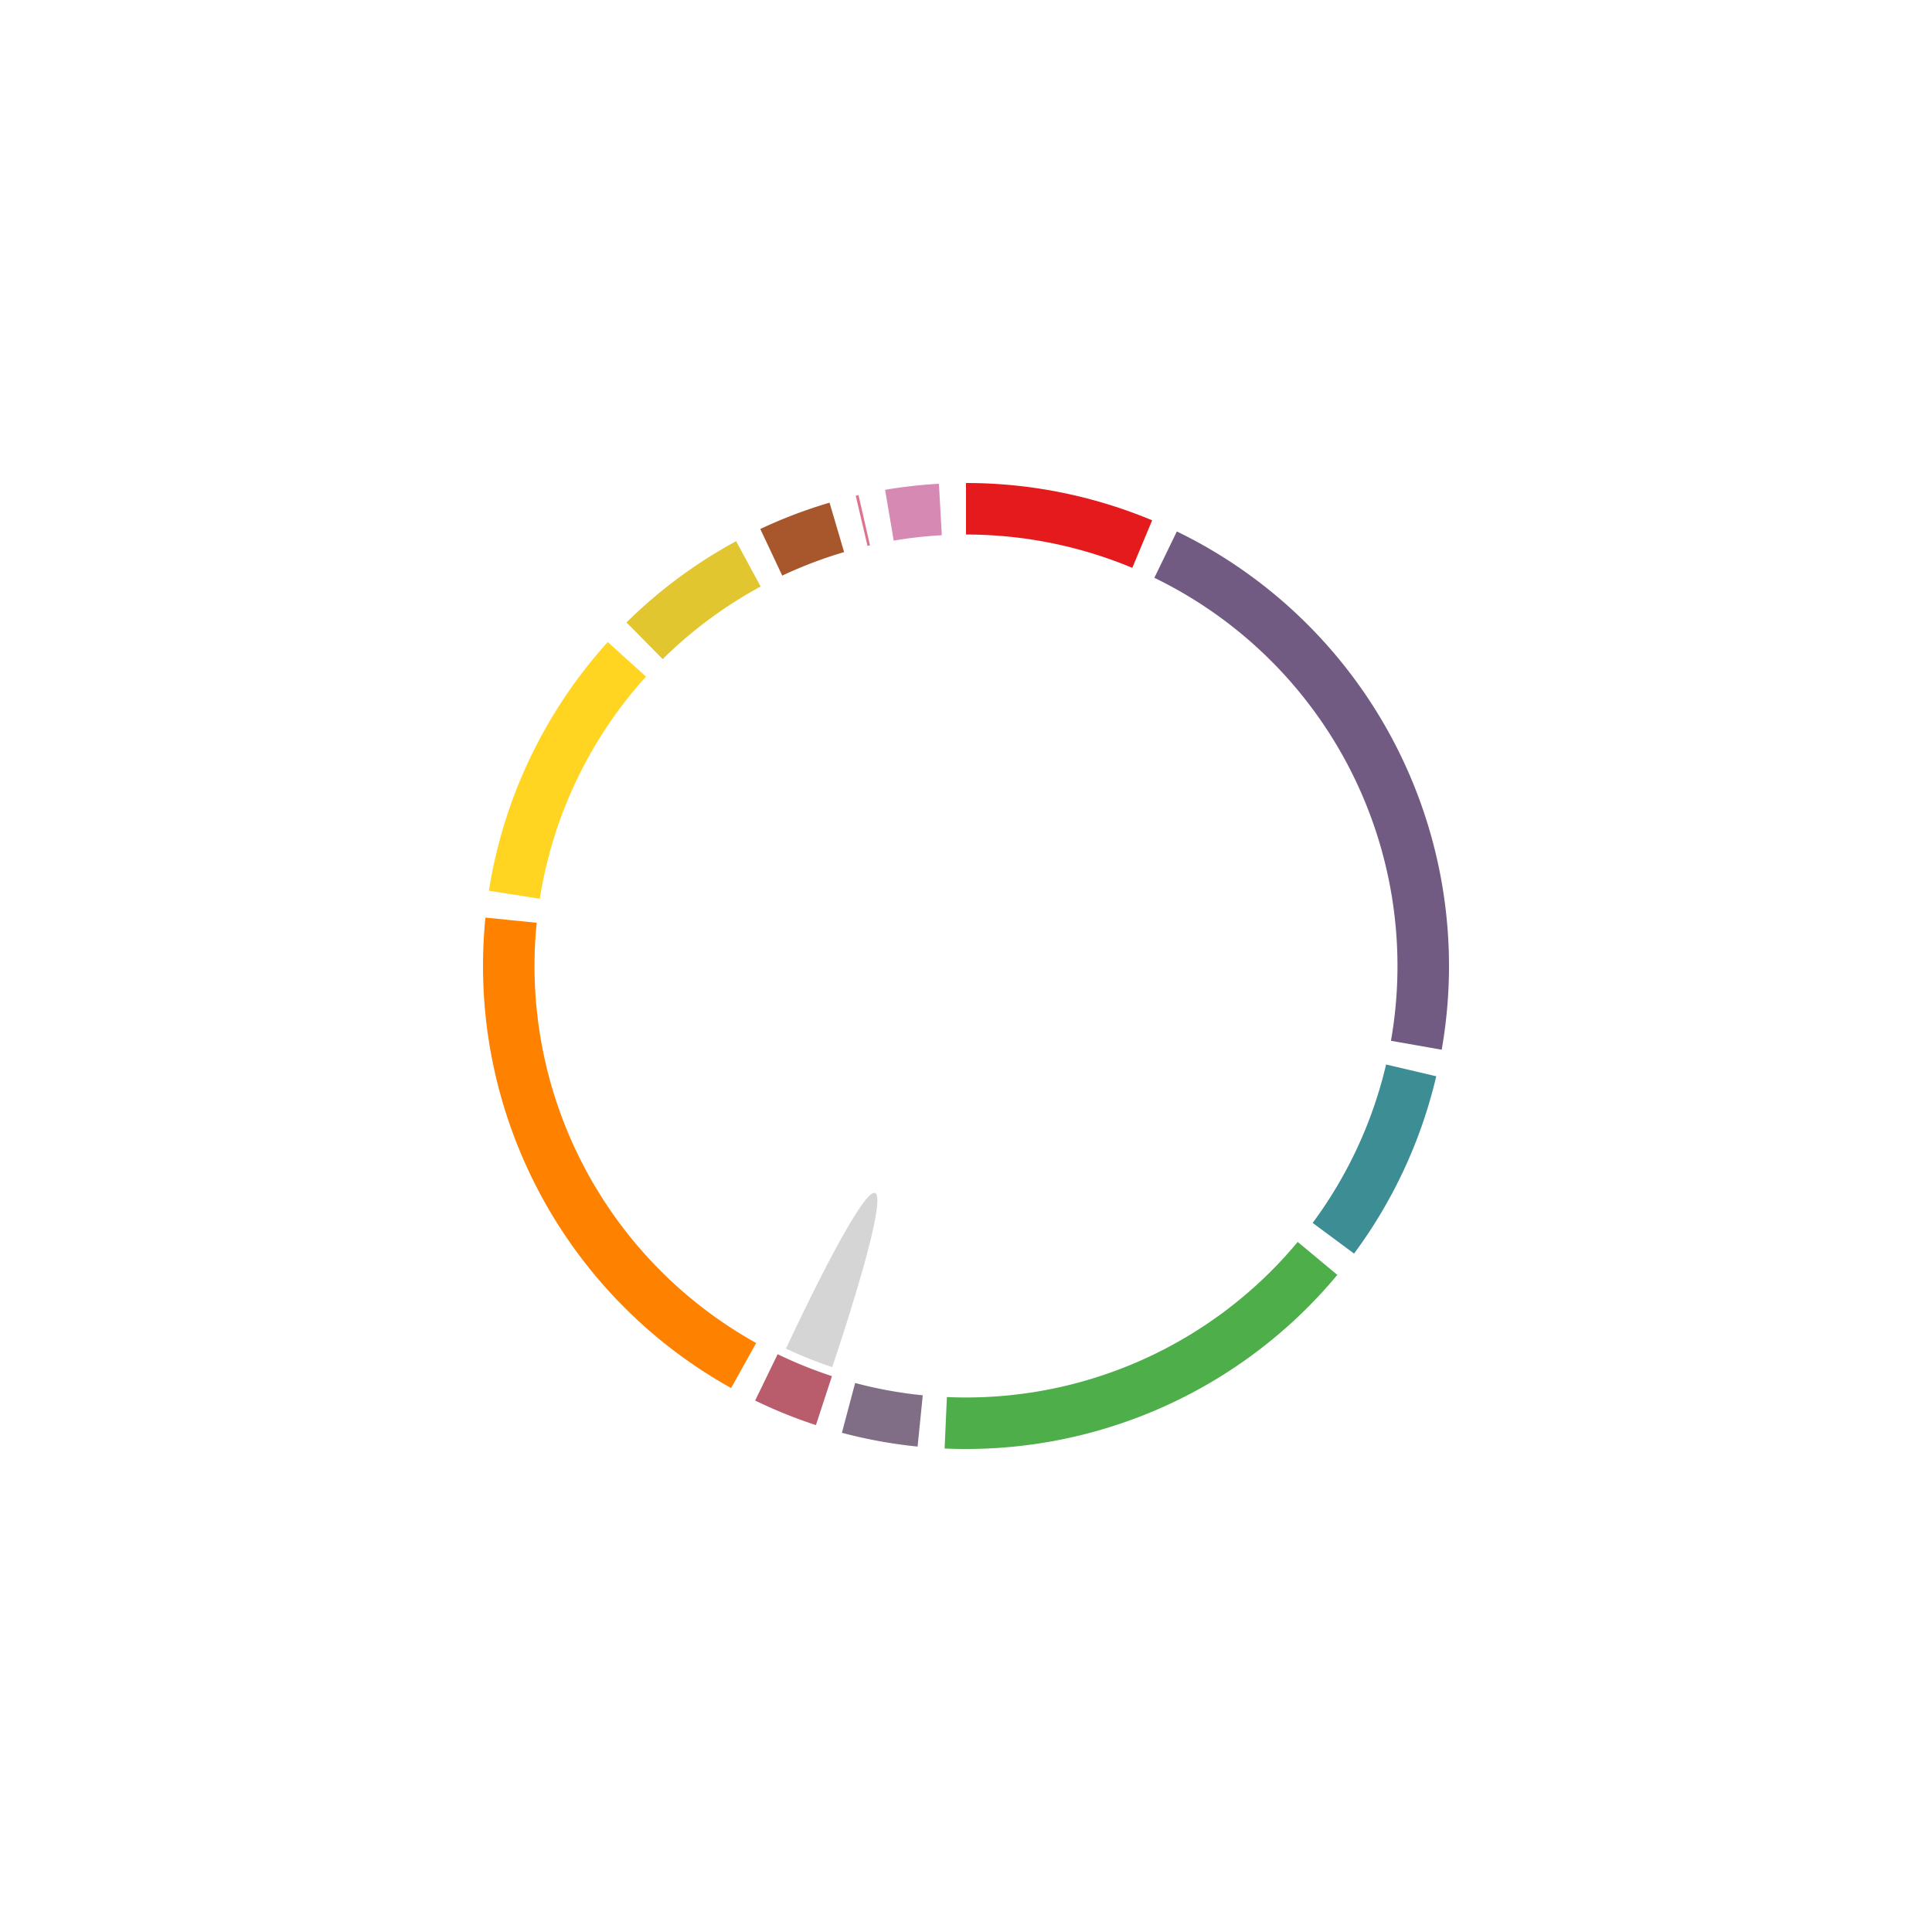 <?xml version="1.0" encoding="utf-8" standalone="no"?>
<!DOCTYPE svg PUBLIC "-//W3C//DTD SVG 1.1//EN" "http://www.w3.org/Graphics/SVG/1.1/DTD/svg11.dtd">
<svg width="3000px" height="3000px" version="1.1" xmlns="http://www.w3.org/2000/svg" xmlns:xlink="http://www.w3.org/1999/xlink">
<g id="ideograms">
<path d="M1500.000,830.000 A670.000,670.000 40.000 0,1 1758.224,881.760 L1789.057,807.941 A750.000,750.000 0.000 0,0 1500.000,750.000 Z" style="stroke-linecap:round;fill:rgb(228,26,28);" />
<path d="M1792.483,897.212 A670.000,670.000 40.000 0,1 2159.859,1616.128 L2238.649,1629.994 A750.000,750.000 0.000 0,0 1827.407,825.237 Z" style="stroke-linecap:round;fill:rgb(114,91,130);" />
<path d="M2152.310,1652.944 A670.000,670.000 40.000 0,1 2038.296,1898.920 L2102.571,1946.552 A750.000,750.000 0.000 0,0 2230.198,1671.206 Z" style="stroke-linecap:round;fill:rgb(61,141,149);" />
<path d="M2015.082,1928.475 A670.000,670.000 40.000 0,1 1470.336,2169.343 L1466.794,2249.265 A750.000,750.000 0.000 0,0 2076.584,1979.636 Z" style="stroke-linecap:round;fill:rgb(77,174,74);" />
<path d="M1432.852,2166.627 A670.000,670.000 40.000 0,1 1327.865,2147.510 L1307.312,2224.825 A750.000,750.000 0.000 0,0 1424.834,2246.224 Z" style="stroke-linecap:round;fill:rgb(127,110,133);" />
<path d="M1291.830,2136.840 A670.000,670.000 40.000 0,1 1207.517,2102.788 L1172.593,2174.763 A750.000,750.000 0.000 0,0 1266.974,2212.881 Z" style="stroke-linecap:round;fill:rgb(185,93,109);" />
<path d="M1174.178,2085.440 A670.000,670.000 40.000 0,1 833.373,1432.852 L753.776,1424.834 A750.000,750.000 0.000 0,0 1135.274,2155.344 Z" style="stroke-linecap:round;fill:rgb(255,129,0);" />
<path d="M838.187,1395.580 A670.000,670.000 40.000 0,1 1003.065,1050.605 L943.729,996.946 A750.000,750.000 0.000 0,0 759.165,1383.112 Z" style="stroke-linecap:round;fill:rgb(255,213,34);" />
<path d="M1029.044,1023.449 A670.000,670.000 40.000 0,1 1181.115,910.753 L1143.039,840.395 A750.000,750.000 0.000 0,0 972.811,966.547 Z" style="stroke-linecap:round;fill:rgb(225,198,47);" />
<path d="M1214.656,893.800 A670.000,670.000 40.000 0,1 1310.722,857.292 L1288.121,780.551 A750.000,750.000 0.000 0,0 1180.585,821.417 Z" style="stroke-linecap:round;fill:rgb(167,87,43);" />
<path d="M1347.056,847.690 A670.000,670.000 40.000 0,1 1350.911,846.798 L1333.109,768.804 A750.000,750.000 0.000 0,0 1328.794,769.802 Z" style="stroke-linecap:round;fill:rgb(221,115,143);" />
<path d="M1387.771,839.466 A670.000,670.000 40.000 0,1 1462.433,831.054 L1457.947,751.180 A750.000,750.000 0.000 0,0 1374.370,760.597 Z" style="stroke-linecap:round;fill:rgb(214,137,178);" />
</g>
<g id="track_0">
<path d="M 1292.312,2122.888 A 656.600,656.600 0.00 0,1 1220.4,2094.1 L 1220.4,2094.1 1230.1,2073.6 1239.8,2053.3 1249.5,2033.4 1259.0,2013.9 1268.4,1995.1 1277.6,1977.0 1286.5,1959.8 1295.1,1943.6 1303.3,1928.5 1311.2,1914.5 1318.5,1901.8 1325.4,1890.4 1331.8,1880.3 1337.6,1871.8 1342.8,1864.7 1347.5,1859.2 1351.5,1855.2 1355.0,1852.9 1357.8,1852.1 1359.9,1853.0 1361.4,1855.4 1362.2,1859.5 1362.4,1865.2 1362.0,1872.4 1360.9,1881.1 1359.2,1891.3 1356.9,1903.0 1354.0,1916.0 1350.6,1930.3 1346.6,1945.8 1342.1,1962.4 1337.1,1980.1 1331.7,1998.7 1325.8,2018.1 1319.7,2038.2 1313.2,2058.9 1306.4,2080.0 1299.4,2101.4 1292.3,2122.9  A 656.600,656.600 0.00 0,1 1220.4,2094.1 L 1220.4,2094.1 1230.1,2073.6 1239.8,2053.3 1249.5,2033.4 1259.0,2013.9 1268.4,1995.1 1277.6,1977.0 1286.5,1959.8 1295.1,1943.6 1303.3,1928.5 1311.2,1914.5 1318.5,1901.8 1325.4,1890.4 1331.8,1880.3 1337.6,1871.8 1342.8,1864.7 1347.5,1859.2 1351.5,1855.2 1355.0,1852.9 1357.8,1852.1 1359.9,1853.0 1361.4,1855.4 1362.2,1859.5 1362.4,1865.2 1362.0,1872.4 1360.9,1881.1 1359.2,1891.3 1356.9,1903.0 1354.0,1916.0 1350.6,1930.3 1346.6,1945.8 1342.1,1962.4 1337.1,1980.1 1331.7,1998.7 1325.8,2018.1 1319.7,2038.2 1313.2,2058.9 1306.4,2080.0 1299.4,2101.4 1292.3,2122.9  Z" style="stroke-width: 0.0;  fill: rgb(0,0,0); opacity: 0.167;" />
</g>
</svg>
